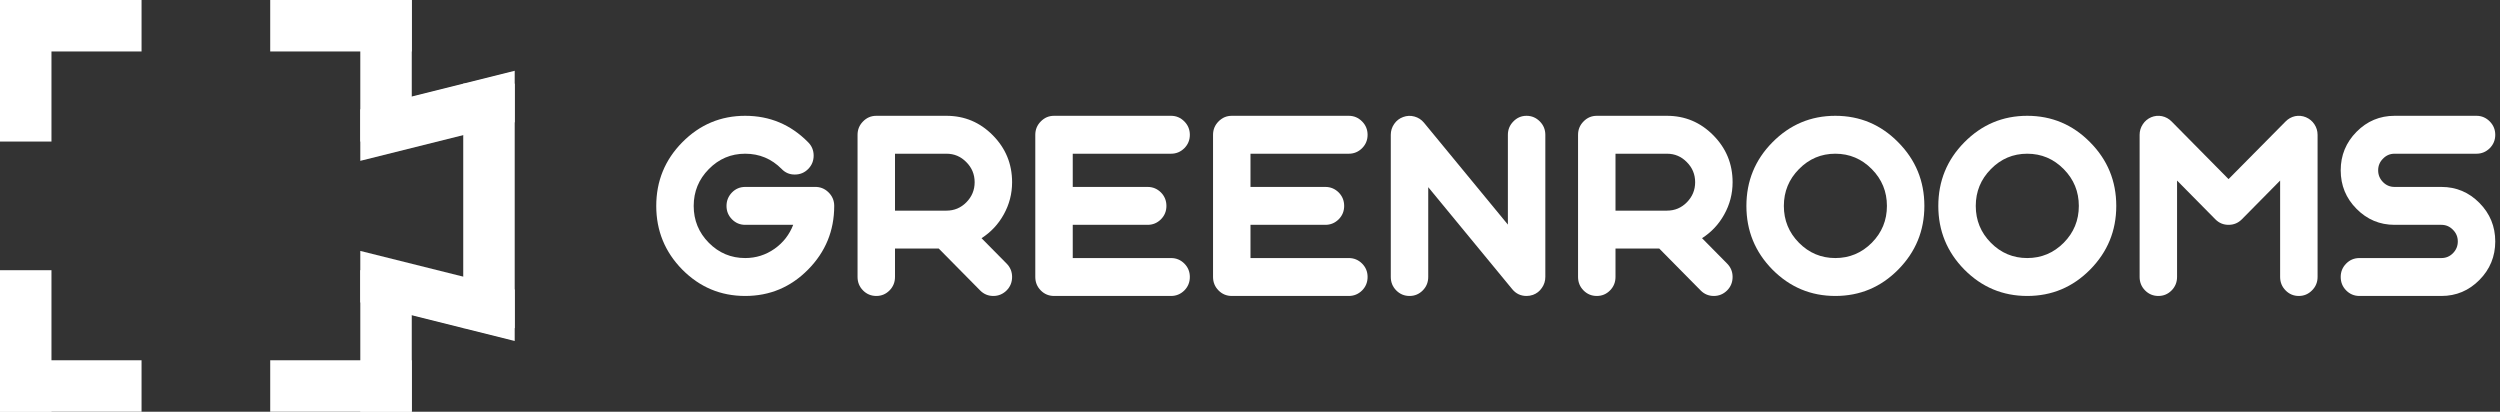 <svg width="255" height="42" viewBox="0 0 255 42" fill="none" xmlns="http://www.w3.org/2000/svg">
<rect x="0" y="0" width="255" height="42" fill="#333333" stroke="none"/>
<rect width="14.438" height="5.25" fill="white"/>
<rect y="36.75" width="14.438" height="5.25" fill="white"/>
<rect x="27.562" y="36.75" width="14.438" height="5.25" fill="white"/>
<rect x="27.562" width="14.438" height="5.25" fill="white"/>
<rect x="5.25" width="14.438" height="5.25" transform="rotate(90 5.25 0)" fill="white"/>
<rect x="42" width="14.438" height="5.25" transform="rotate(90 42 0)" fill="white"/>
<rect x="5.25" y="27.562" width="14.438" height="5.25" transform="rotate(90 5.25 27.562)" fill="white"/>
<rect x="42" y="27.562" width="14.438" height="5.25" transform="rotate(90 42 27.562)" fill="white"/>
<rect x="52.5" y="8.531" width="24.938" height="5.25" transform="rotate(90 52.5 8.531)" fill="white"/>
<path d="M52.5 12.469L36.75 16.406V11.156L52.5 7.219V12.469Z" fill="white"/>
<path d="M52.5 29.531L36.75 25.594V30.844L52.5 34.781V29.531Z" fill="white"/>
<path d="M76.008 30.188C78.514 30.188 80.652 29.291 82.422 27.499C84.201 25.699 85.09 23.535 85.09 21.006V20.994C85.09 20.454 84.892 19.991 84.496 19.607C84.108 19.23 83.643 19.05 83.101 19.067H76.008C75.482 19.067 75.034 19.255 74.662 19.631C74.29 20.016 74.104 20.474 74.104 21.006C74.104 21.538 74.29 21.992 74.662 22.369C75.034 22.745 75.482 22.933 76.008 22.933H80.906C80.518 23.94 79.884 24.754 79.003 25.376C78.105 26.006 77.107 26.321 76.008 26.321C74.561 26.321 73.324 25.801 72.297 24.762C71.27 23.723 70.757 22.471 70.757 21.006C70.757 19.541 71.27 18.289 72.297 17.25C73.324 16.203 74.561 15.679 76.008 15.679C77.463 15.679 78.704 16.199 79.73 17.238C80.102 17.622 80.551 17.811 81.076 17.802C81.61 17.802 82.062 17.614 82.434 17.238C82.806 16.861 82.992 16.407 82.992 15.875C82.992 15.335 82.802 14.877 82.422 14.501C80.652 12.709 78.514 11.812 76.008 11.812C73.51 11.812 71.371 12.713 69.593 14.513C67.823 16.305 66.938 18.469 66.938 21.006C66.938 23.535 67.823 25.699 69.593 27.499C71.371 29.291 73.51 30.188 76.008 30.188Z" fill="white"/>
<path d="M99.414 18.588C99.414 19.382 99.131 20.065 98.565 20.638C98.007 21.203 97.332 21.485 96.54 21.485H91.29V15.679H96.54C97.332 15.679 98.007 15.965 98.565 16.538C99.131 17.103 99.414 17.786 99.414 18.588ZM95.752 25.351L99.972 29.623C100.344 29.999 100.792 30.188 101.318 30.188C101.843 30.188 102.296 29.999 102.676 29.623C103.048 29.247 103.234 28.788 103.234 28.248C103.234 27.716 103.048 27.262 102.676 26.886L100.117 24.296C101.071 23.682 101.823 22.88 102.373 21.89C102.947 20.867 103.234 19.766 103.234 18.588C103.234 16.722 102.579 15.127 101.269 13.801C99.96 12.475 98.383 11.812 96.54 11.812H89.386C88.853 11.812 88.4 12.005 88.028 12.389C87.656 12.766 87.47 13.22 87.47 13.752V28.248C87.47 28.788 87.656 29.247 88.028 29.623C88.4 29.999 88.853 30.188 89.386 30.188C89.912 30.188 90.36 29.999 90.732 29.623C91.104 29.247 91.29 28.788 91.29 28.248V25.351H95.752Z" fill="white"/>
<path d="M119.448 30.188C119.973 30.188 120.426 29.999 120.806 29.623C121.178 29.247 121.364 28.788 121.364 28.248C121.364 27.716 121.178 27.262 120.806 26.886C120.426 26.509 119.973 26.321 119.448 26.321L109.42 26.321V22.933L117.059 22.933C117.585 22.933 118.037 22.745 118.417 22.369C118.789 21.992 118.975 21.538 118.975 21.006C118.975 20.466 118.789 20.008 118.417 19.631C118.037 19.255 117.585 19.067 117.059 19.067H109.42V15.679H119.448C119.973 15.679 120.426 15.491 120.806 15.114C121.178 14.738 121.364 14.284 121.364 13.752C121.364 13.22 121.178 12.766 120.806 12.389C120.426 12.005 119.973 11.812 119.448 11.812L107.516 11.812C106.982 11.812 106.53 12.005 106.158 12.389C105.786 12.766 105.6 13.22 105.6 13.752V28.248C105.6 28.788 105.786 29.247 106.158 29.623C106.53 29.999 106.982 30.188 107.516 30.188H119.448Z" fill="white"/>
<path d="M137.578 30.188C138.103 30.188 138.556 29.999 138.936 29.623C139.308 29.247 139.494 28.788 139.494 28.248C139.494 27.716 139.308 27.262 138.936 26.886C138.556 26.509 138.103 26.321 137.578 26.321H127.55V22.933H135.189C135.715 22.933 136.167 22.745 136.547 22.369C136.919 21.992 137.105 21.538 137.105 21.006C137.105 20.466 136.919 20.008 136.547 19.631C136.167 19.255 135.715 19.067 135.189 19.067H127.55V15.679H137.578C138.103 15.679 138.556 15.491 138.936 15.114C139.308 14.738 139.494 14.284 139.494 13.752C139.494 13.22 139.308 12.766 138.936 12.389C138.556 12.005 138.103 11.812 137.578 11.812H125.646C125.113 11.812 124.66 12.005 124.288 12.389C123.916 12.766 123.73 13.22 123.73 13.752V28.248C123.73 28.788 123.916 29.247 124.288 29.623C124.66 29.999 125.113 30.188 125.646 30.188H137.578Z" fill="white"/>
<path d="M143.121 11.935C142.741 12.074 142.438 12.308 142.212 12.635C141.977 12.97 141.86 13.343 141.86 13.752V28.248C141.86 28.788 142.046 29.247 142.418 29.623C142.79 29.999 143.243 30.188 143.776 30.188C144.302 30.188 144.75 29.999 145.122 29.623C145.494 29.247 145.68 28.788 145.68 28.248V19.091L154.241 29.488C154.621 29.954 155.11 30.188 155.708 30.188C155.934 30.188 156.153 30.151 156.363 30.077C156.743 29.938 157.046 29.701 157.272 29.365C157.507 29.03 157.624 28.657 157.624 28.248V13.752C157.624 13.22 157.438 12.766 157.066 12.389C156.686 12.005 156.233 11.812 155.708 11.812C155.182 11.812 154.734 12.005 154.362 12.389C153.99 12.766 153.804 13.22 153.804 13.752V22.909L145.243 12.512C144.985 12.201 144.661 11.992 144.273 11.886C143.885 11.78 143.501 11.796 143.121 11.935Z" fill="white"/>
<path d="M172.905 18.588C172.905 19.382 172.622 20.065 172.056 20.638C171.499 21.203 170.824 21.485 170.031 21.485H164.781V15.679L170.031 15.679C170.824 15.679 171.499 15.965 172.056 16.538C172.622 17.103 172.905 17.786 172.905 18.588ZM169.243 25.351L173.463 29.623C173.835 29.999 174.283 30.188 174.809 30.188C175.334 30.188 175.787 29.999 176.167 29.623C176.539 29.247 176.725 28.788 176.725 28.248C176.725 27.716 176.539 27.262 176.167 26.886L173.608 24.296C174.562 23.682 175.314 22.88 175.864 21.89C176.438 20.867 176.725 19.766 176.725 18.588C176.725 16.722 176.07 15.127 174.76 13.801C173.451 12.475 171.874 11.812 170.031 11.812L162.877 11.812C162.344 11.812 161.891 12.005 161.519 12.389C161.147 12.766 160.961 13.22 160.961 13.752V28.248C160.961 28.788 161.147 29.247 161.519 29.623C161.891 29.999 162.344 30.188 162.877 30.188C163.403 30.188 163.851 29.999 164.223 29.623C164.595 29.247 164.781 28.788 164.781 28.248V25.351H169.243Z" fill="white"/>
<path d="M192.466 21.006C192.466 22.471 191.953 23.723 190.926 24.762C189.891 25.801 188.65 26.321 187.203 26.321C185.756 26.321 184.52 25.801 183.493 24.762C182.466 23.723 181.953 22.471 181.953 21.006C181.953 19.541 182.466 18.289 183.493 17.25C184.52 16.203 185.756 15.679 187.203 15.679C188.65 15.679 189.891 16.203 190.926 17.25C191.953 18.289 192.466 19.541 192.466 21.006ZM178.133 21.006C178.133 23.535 179.018 25.699 180.789 27.499C182.567 29.291 184.705 30.188 187.203 30.188C189.709 30.188 191.848 29.291 193.618 27.499C195.396 25.699 196.286 23.535 196.286 21.006C196.286 18.469 195.396 16.305 193.618 14.513C191.848 12.713 189.709 11.812 187.203 11.812C184.705 11.812 182.567 12.713 180.789 14.513C179.018 16.305 178.133 18.469 178.133 21.006Z" fill="white"/>
<path d="M212.041 21.006C212.041 22.471 211.527 23.723 210.501 24.762C209.466 25.801 208.225 26.321 206.778 26.321C205.331 26.321 204.094 25.801 203.068 24.762C202.041 23.723 201.528 22.471 201.528 21.006C201.528 19.541 202.041 18.289 203.068 17.25C204.094 16.203 205.331 15.679 206.778 15.679C208.225 15.679 209.466 16.203 210.501 17.25C211.527 18.289 212.041 19.541 212.041 21.006ZM197.708 21.006C197.708 23.535 198.593 25.699 200.364 27.499C202.142 29.291 204.28 30.188 206.778 30.188C209.284 30.188 211.422 29.291 213.193 27.499C214.971 25.699 215.86 23.535 215.86 21.006C215.86 18.469 214.971 16.305 213.193 14.513C211.422 12.713 209.284 11.812 206.778 11.812C204.28 11.812 202.142 12.713 200.364 14.513C198.593 16.305 197.708 18.469 197.708 21.006Z" fill="white"/>
<path d="M221.502 12.389C221.228 12.111 220.9 11.931 220.52 11.849C220.14 11.776 219.773 11.812 219.417 11.96C219.061 12.115 218.778 12.353 218.568 12.672C218.35 12.999 218.241 13.359 218.241 13.752V28.248C218.241 28.788 218.427 29.247 218.798 29.623C219.17 29.999 219.623 30.188 220.156 30.188C220.682 30.188 221.131 29.999 221.502 29.623C221.874 29.247 222.06 28.788 222.06 28.248V18.416L225.965 22.369C226.337 22.745 226.785 22.933 227.311 22.933C227.844 22.933 228.297 22.745 228.669 22.369L232.573 18.416V28.248C232.573 28.788 232.759 29.247 233.131 29.623C233.503 29.999 233.952 30.188 234.477 30.188C235.003 30.188 235.451 29.999 235.823 29.623C236.203 29.247 236.393 28.788 236.393 28.248V13.752C236.393 13.359 236.284 12.999 236.066 12.672C235.855 12.353 235.568 12.115 235.205 11.96C234.849 11.812 234.481 11.776 234.101 11.849C233.729 11.931 233.406 12.111 233.131 12.389L227.311 18.269L221.502 12.389Z" fill="white"/>
<path d="M240.668 26.321C240.134 26.321 239.682 26.509 239.31 26.886C238.938 27.262 238.752 27.716 238.752 28.248C238.752 28.788 238.938 29.247 239.31 29.623C239.682 29.999 240.134 30.188 240.668 30.188H249.023C250.534 30.188 251.828 29.643 252.903 28.555C253.978 27.467 254.516 26.157 254.516 24.627C254.516 23.097 253.978 21.788 252.903 20.699C251.828 19.611 250.534 19.067 249.023 19.067H244.245C243.784 19.067 243.392 18.903 243.069 18.576C242.737 18.24 242.572 17.839 242.572 17.373C242.572 16.906 242.737 16.51 243.069 16.182C243.392 15.847 243.784 15.679 244.245 15.679H252.6C253.125 15.679 253.578 15.491 253.958 15.114C254.33 14.738 254.516 14.284 254.516 13.752C254.516 13.22 254.33 12.766 253.958 12.389C253.578 12.005 253.125 11.812 252.6 11.812H244.245C242.733 11.812 241.44 12.357 240.365 13.445C239.29 14.533 238.752 15.843 238.752 17.373C238.752 18.911 239.29 20.221 240.365 21.301C241.44 22.389 242.733 22.933 244.245 22.933H249.023C249.483 22.933 249.875 23.101 250.199 23.436C250.53 23.764 250.696 24.161 250.696 24.627C250.696 25.094 250.53 25.494 250.199 25.83C249.875 26.157 249.483 26.321 249.023 26.321H240.668Z" fill="white"/>
</svg>
